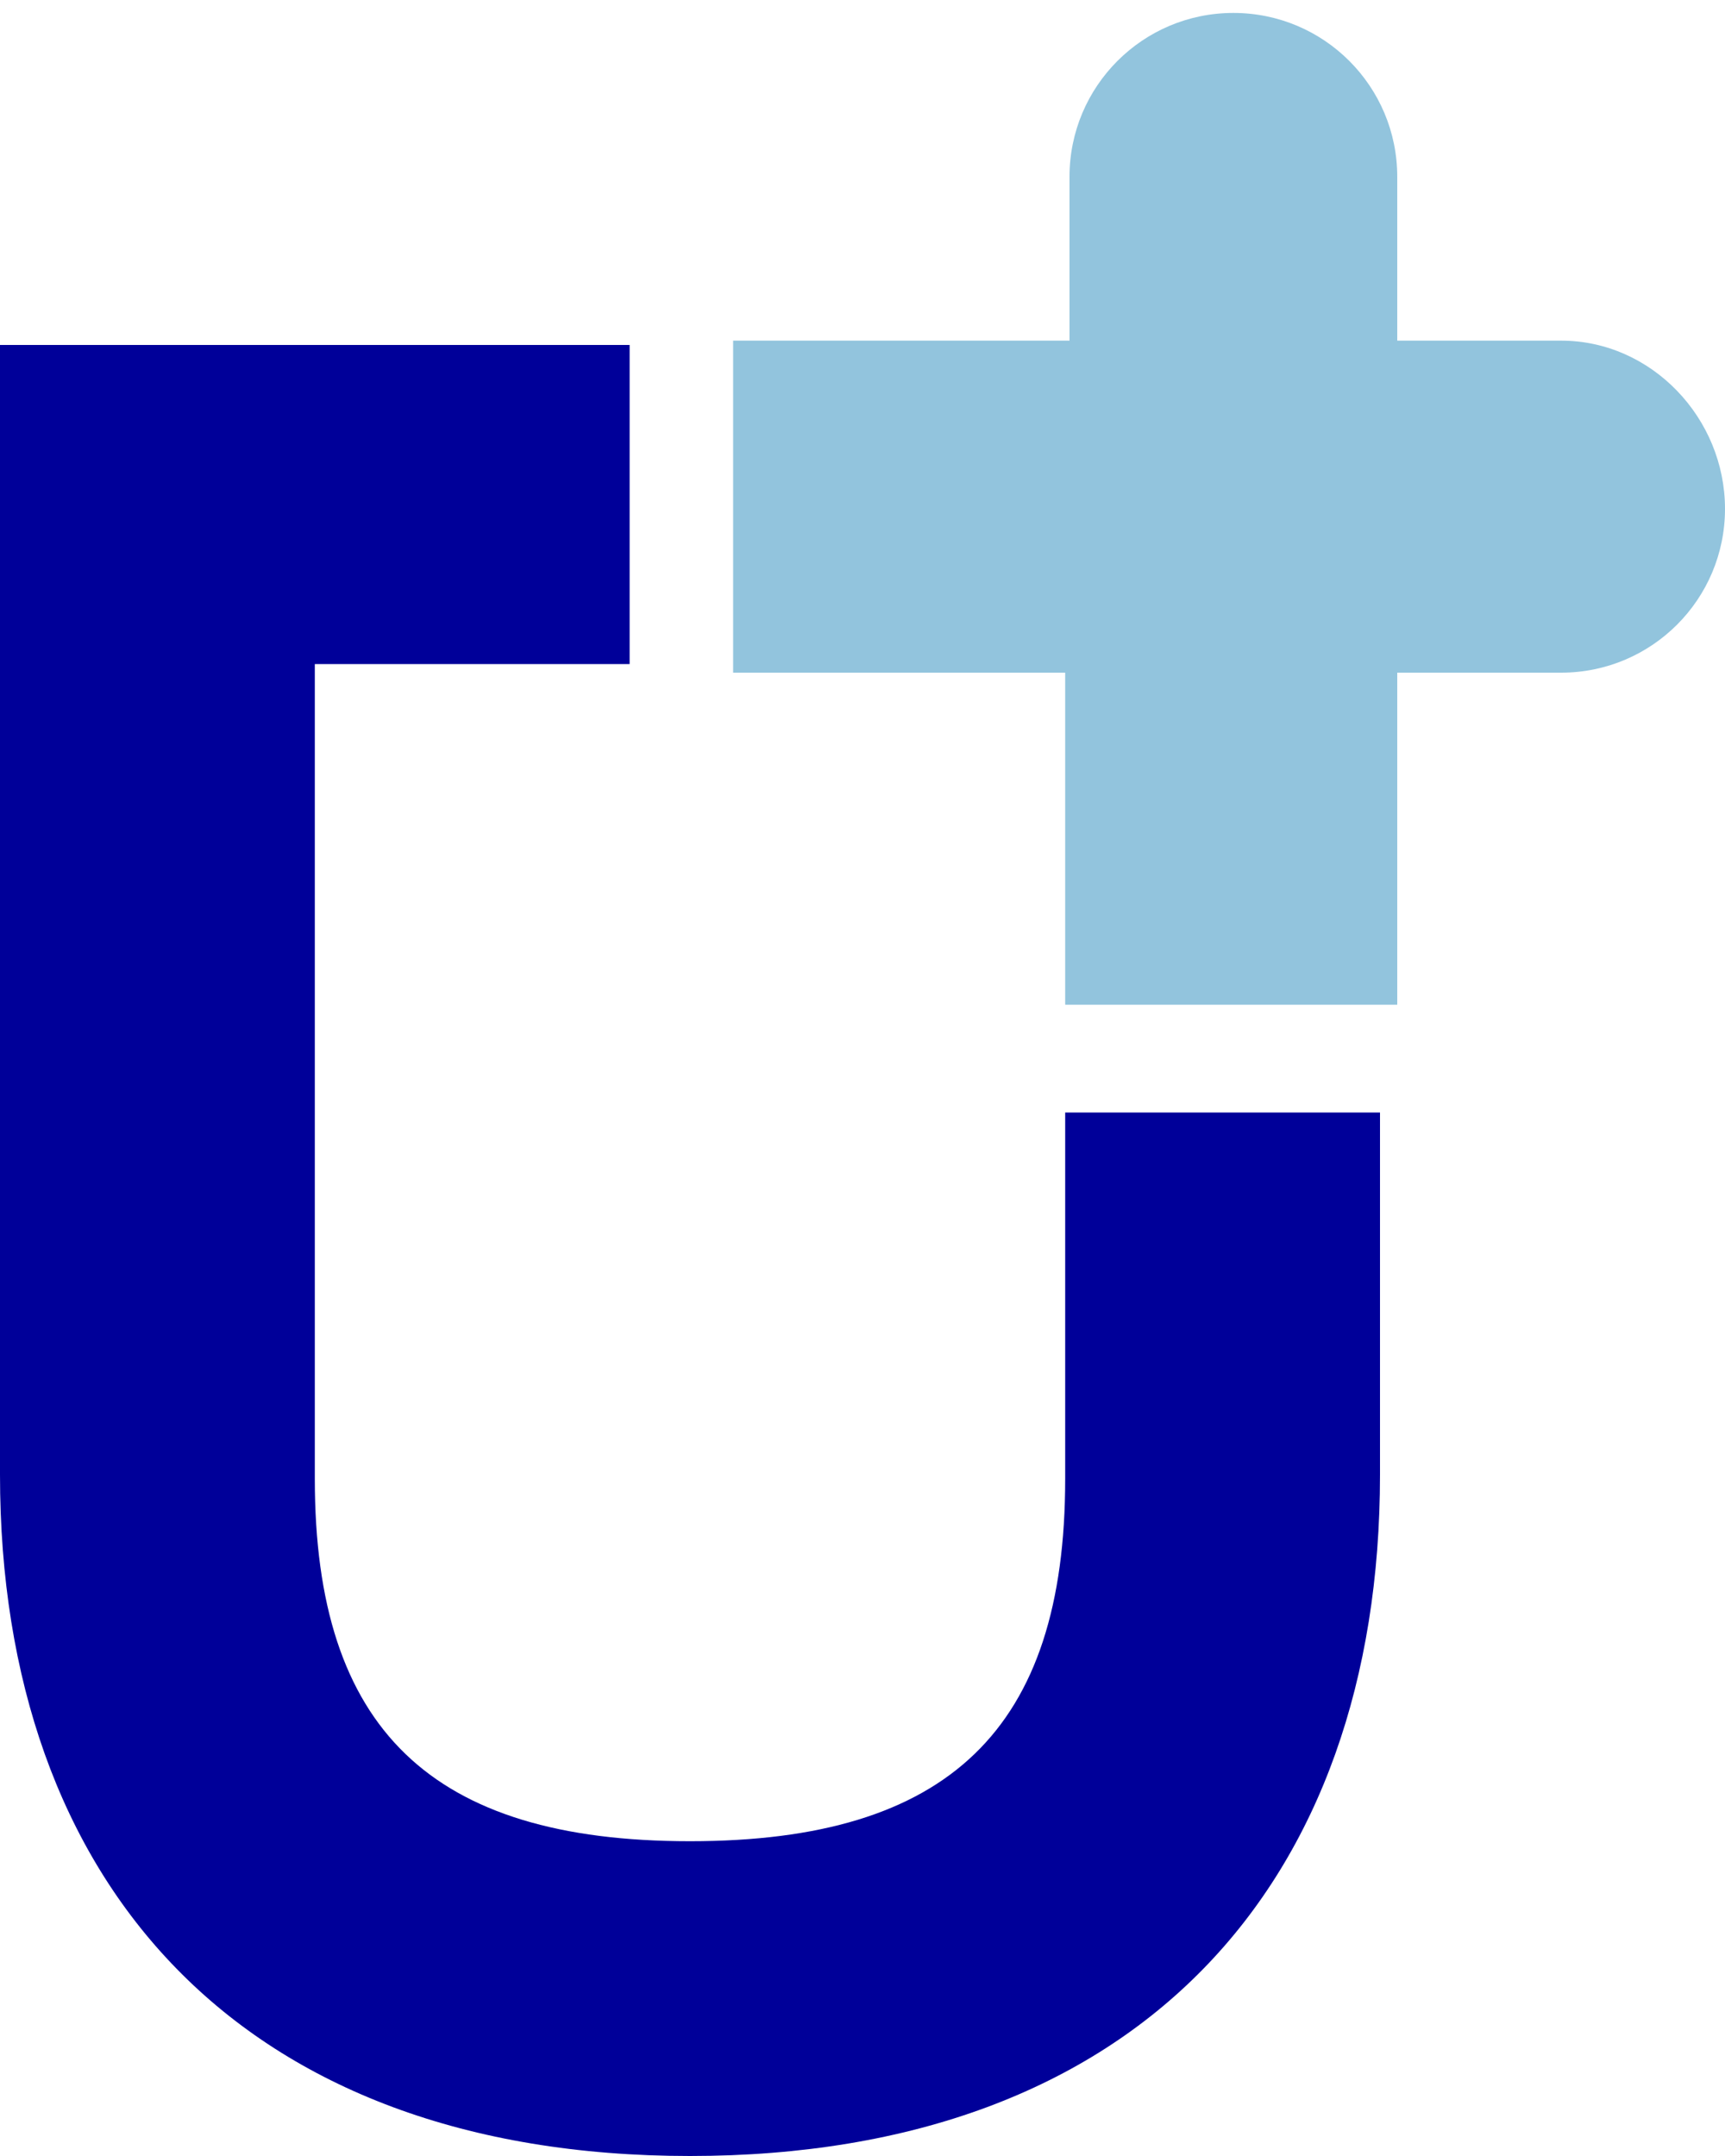 <?xml version="1.0" encoding="utf-8"?>
<!-- Generator: Adobe Illustrator 24.3.0, SVG Export Plug-In . SVG Version: 6.00 Build 0)  -->
<svg version="1.1" id="Layer_1" xmlns="http://www.w3.org/2000/svg" xmlns:xlink="http://www.w3.org/1999/xlink" x="0px" y="0px"
	 viewBox="0 0 40 50" style="enable-background:new 0 0 40 50;" xml:space="preserve">
<style type="text/css">
	.st0{fill:#92C4DD;}
	.st1{fill:#000099;}
</style>
<desc>Created with Sketch.</desc>
<g id="Page-1">
	<g id="logo_brandmark_negative">
		<path id="Path" class="st0" d="M36.2,7.9h-3.8V4.1c0-2.1-1.7-3.8-3.8-3.8l0,0c-2.1,0-3.8,1.7-3.8,3.8v3.8H17v7.7h7.7v7.7h7.7v-7.7
			h3.8c2.1,0,3.8-1.7,3.8-3.8S38.3,7.9,36.2,7.9z"/>
		<path id="Path_1_" class="st1" d="M24.7,25.9v8.4c0,5.8-2.7,8.4-8.7,8.4c-6,0-8.7-2.6-8.7-8.4V15.4h7.3V8H0v26.2
			C0,43.7,5.6,50,16,50s16-6.3,16-15.8v-8.4H24.7z"/>
	</g>
</g>
</svg>
